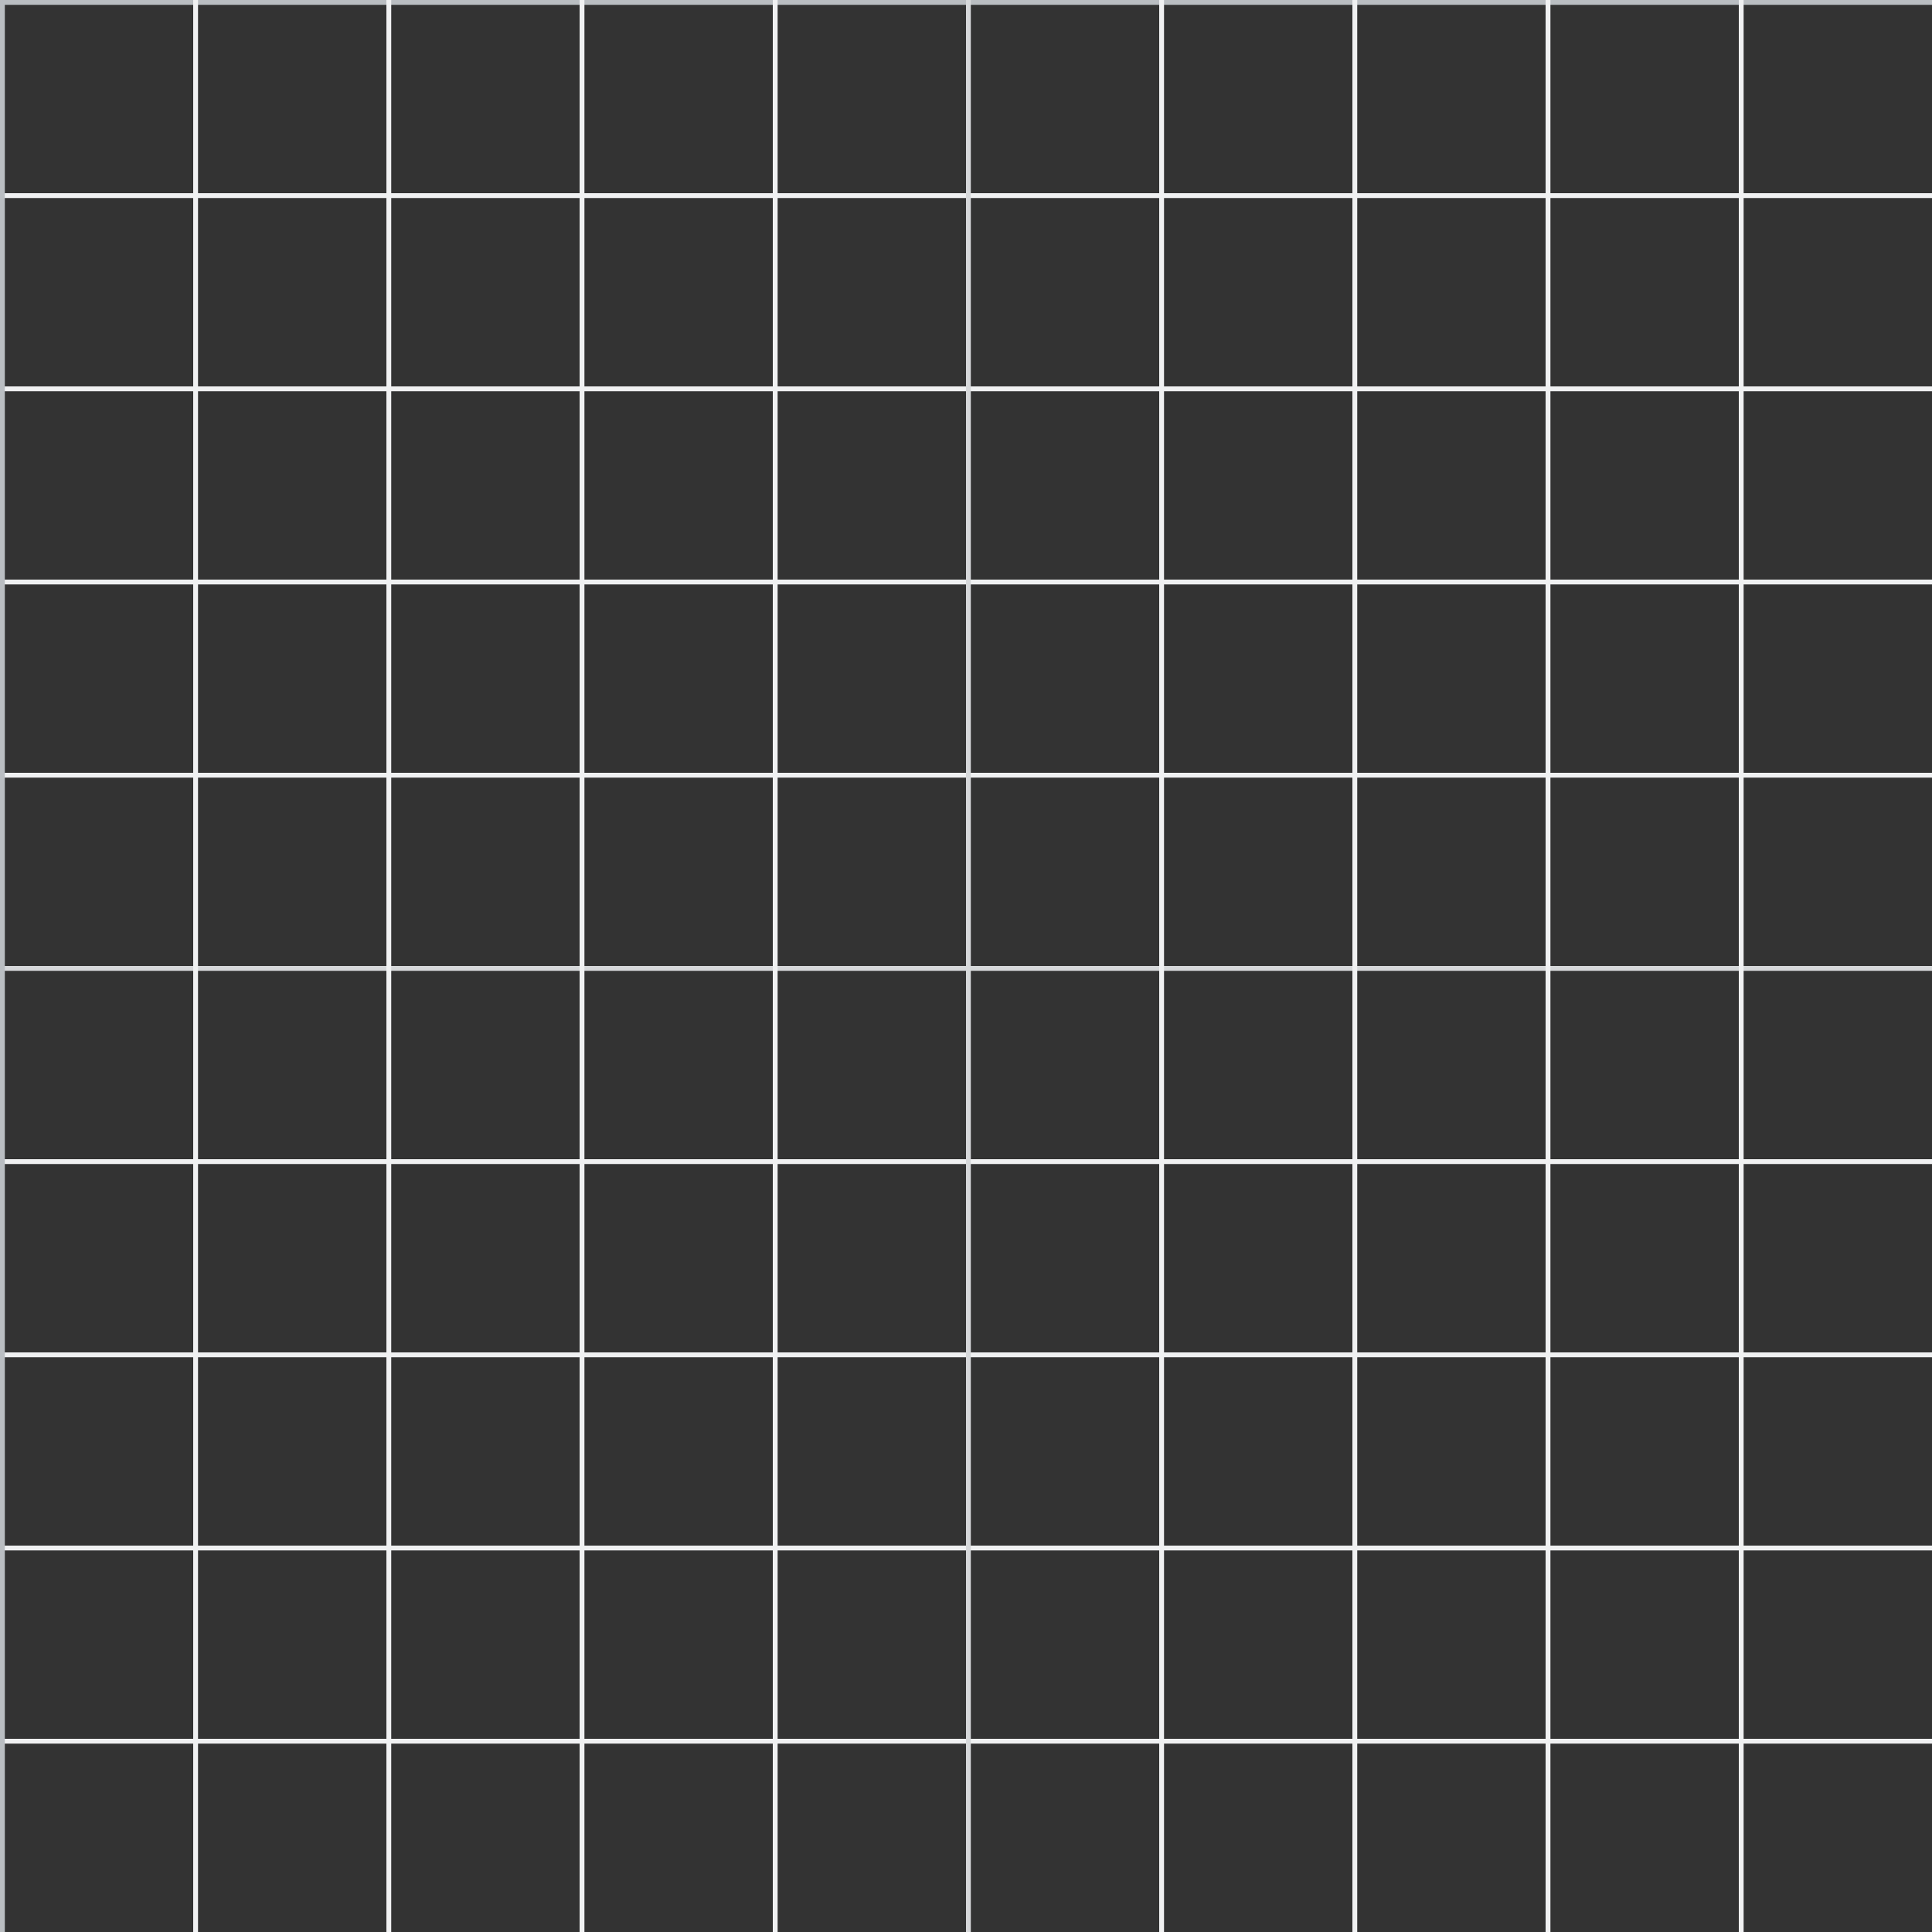 <?xml version="1.0" encoding="UTF-8" standalone="no"?>
<svg width="400px" height="400px" viewBox="0 0 400 400" version="1.1" xmlns="http://www.w3.org/2000/svg" xmlns:xlink="http://www.w3.org/1999/xlink">
    <rect x="0" y="0" width="400" height="400" fill="#333333" stroke="none"/>
    <!-- Generator: Sketch 39.1 (31720) - http://www.bohemiancoding.com/sketch -->
    <title>grid</title>
    <desc>Created with Sketch.</desc>
    <defs></defs>
    <g id="Page-1" stroke="none" stroke-width="1" fill="none" fill-rule="evenodd">
        <g id="grid">
            <g id="Group">
                <rect id="Rectangle-Copy-9" fill="#F0F1F2" x="0" y="360" width="400" height="1"></rect>
                <rect id="Rectangle-Copy-8" fill="#F0F1F2" x="0" y="320" width="400" height="1"></rect>
                <rect id="Rectangle-Copy-7" fill="#F0F1F2" x="0" y="280" width="400" height="1"></rect>
                <rect id="Rectangle-Copy-6" fill="#F0F1F2" x="0" y="240" width="400" height="1"></rect>
                <rect id="Rectangle-Copy-4" fill="#F0F1F2" x="0" y="160" width="400" height="1"></rect>
                <rect id="Rectangle-Copy-3" fill="#F0F1F2" x="0" y="120" width="400" height="1"></rect>
                <rect id="Rectangle-Copy-2" fill="#F0F1F2" x="0" y="80" width="400" height="1"></rect>
                <rect id="Rectangle-Copy" fill="#F0F1F2" x="0" y="40" width="400" height="1"></rect>
                <rect id="Rectangle-Copy-5" fill="#D6D8DA" x="0" y="200" width="400" height="1"></rect>
                <rect id="Rectangle" fill="#BABEC2" x="0" y="0" width="400" height="1"></rect>
            </g>
            <g id="Group-Copy" transform="translate(180.5, 200) rotate(270) translate(-180.5, -200) translate(-19.5, 19.5)">
                <rect id="Rectangle-Copy-9" fill="#F0F1F2" x="0" y="360" width="400" height="1"></rect>
                <rect id="Rectangle-Copy-8" fill="#F0F1F2" x="0" y="320" width="400" height="1"></rect>
                <rect id="Rectangle-Copy-7" fill="#F0F1F2" x="0" y="280" width="400" height="1"></rect>
                <rect id="Rectangle-Copy-6" fill="#F0F1F2" x="0" y="240" width="400" height="1"></rect>
                <rect id="Rectangle-Copy-4" fill="#F0F1F2" x="0" y="160" width="400" height="1"></rect>
                <rect id="Rectangle-Copy-3" fill="#F0F1F2" x="5.68434189e-14" y="120" width="400" height="1"></rect>
                <rect id="Rectangle-Copy-2" fill="#F0F1F2" x="5.68434189e-14" y="80" width="400" height="1"></rect>
                <rect id="Rectangle-Copy" fill="#F0F1F2" x="5.68434189e-14" y="40" width="400" height="1"></rect>
                <rect id="Rectangle-Copy-5" fill="#D6D8DA" x="0" y="200" width="400" height="1"></rect>
                <rect id="Rectangle" fill="#BABEC2" x="5.68434189e-14" y="2.84217094e-14" width="400" height="1"></rect>
            </g>
        </g>
    </g>
</svg>